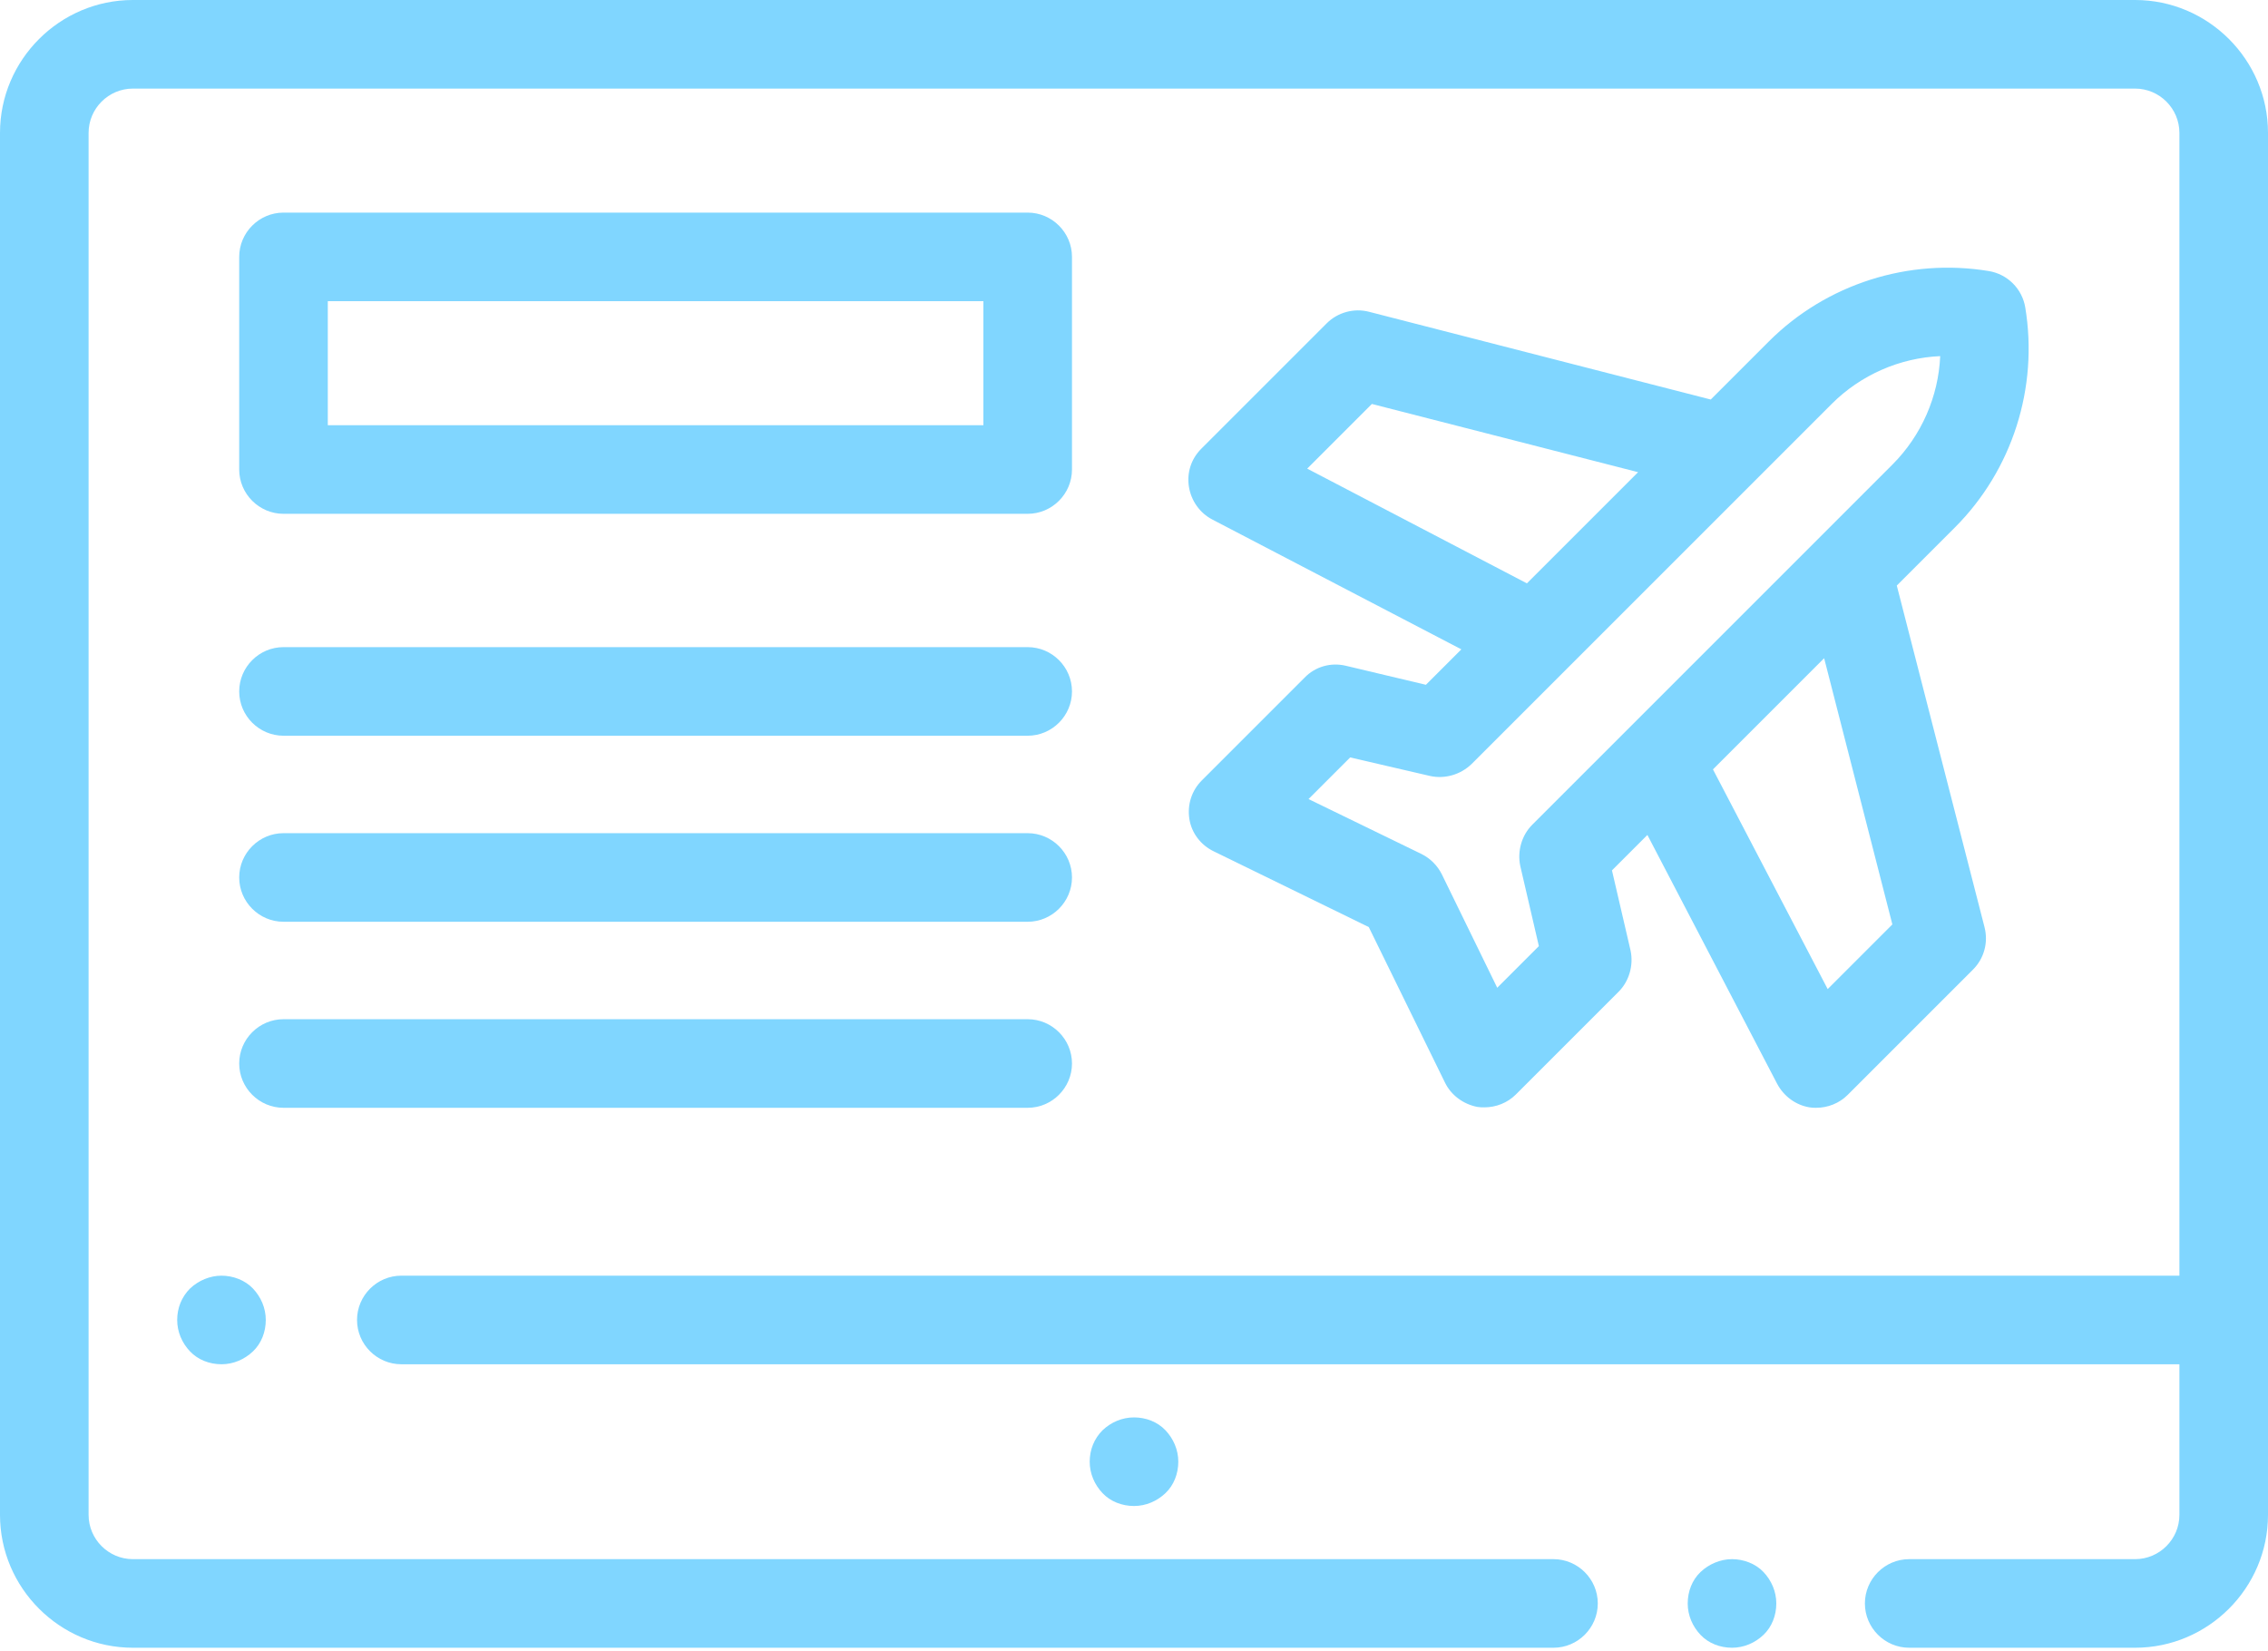 <?xml version="1.0" encoding="utf-8"?>
<!-- Generator: Adobe Illustrator 24.2.0, SVG Export Plug-In . SVG Version: 6.00 Build 0)  -->
<svg version="1.1" id="Layer_1" xmlns="http://www.w3.org/2000/svg" xmlns:xlink="http://www.w3.org/1999/xlink" x="0px" y="0px"
	 viewBox="0 0 512 372.8" style="enable-background:new 0 0 512 372.8;" xml:space="preserve">
<style type="text/css">
	.st0{fill:#80D6FF;}
</style>
<g>
	<path class="st0" d="M391,352c-2.6,0-5.2,1.1-7.1,2.9s-2.9,4.4-2.9,7.1s1.1,5.2,2.9,7.1s4.4,2.9,7.1,2.9s5.2-1.1,7.1-2.9
		s2.9-4.4,2.9-7.1s-1.1-5.2-2.9-7.1S393.6,352,391,352z"/>
	<path class="st0" d="M310,372h40.7c5.5,0,10-4.5,10-10s-4.5-10-10-10H30c-5.5,0-10-4.5-10-10V30c0-5.5,4.5-10,10-10h452
		c5.5,0,10,4.5,10,10v258H90.6c-5.5,0-10,4.5-10,10s4.5,10,10,10H492v34c0,5.5-4.5,10-10,10h-51c-5.5,0-10,4.5-10,10s4.5,10,10,10
		h51c16.5,0,30-13.5,30-30V30c0-16.5-13.5-30-30-30H30C13.5,0,0,13.5,0,30v312c0,16.5,13.5,30,30,30h172 M222,372h68"/>
	<path class="st0" d="M248.9,322.9c-1.9,1.9-2.9,4.4-2.9,7.1s1.1,5.2,2.9,7.1s4.4,2.9,7.1,2.9s5.2-1.1,7.1-2.9s2.9-4.4,2.9-7.1
		s-1.1-5.2-2.9-7.1s-4.4-2.9-7.1-2.9S250.8,321.1,248.9,322.9z"/>
	<path class="st0" d="M42.9,290.9c-1.9,1.9-2.9,4.4-2.9,7.1s1.1,5.2,2.9,7.1s4.4,2.9,7.1,2.9s5.2-1.1,7.1-2.9s2.9-4.4,2.9-7.1
		s-1.1-5.2-2.9-7.1S52.6,288,50,288S44.8,289.1,42.9,290.9z"/>
	<path class="st0" d="M303.8,150.3c-3.4-0.8-6.9,0.2-9.3,2.7l-23.2,23.2c-2.3,2.3-3.3,5.5-2.8,8.7s2.6,5.9,5.5,7.3l35,17.1
		l17.2,35.1c1.4,2.9,4.2,4.9,7.3,5.5c0.6,0.1,1.1,0.1,1.6,0.1c2.6,0,5.2-1,7.1-2.9l23.2-23.2c2.4-2.4,3.4-6,2.7-9.3l-4.2-18.1l8-8
		l29.3,56.2c1.5,2.8,4.2,4.8,7.3,5.3c0.5,0.1,1,0.1,1.5,0.1c2.6,0,5.2-1,7.1-2.9l28.3-28.3c2.5-2.5,3.5-6.1,2.6-9.6l-19.8-77.1
		l13.1-13.1c13-13,18.9-31.6,15.9-49.7c-0.7-4.2-4-7.5-8.2-8.2c-18.1-3-36.7,2.9-49.7,15.9l-13.1,13.1l-77.1-19.8
		c-3.4-0.9-7.1,0.1-9.6,2.6l-28.3,28.3c-2.3,2.3-3.3,5.4-2.8,8.6c0.5,3.1,2.4,5.9,5.3,7.4l56.2,29.3l-8,8L303.8,150.3z M427.2,208.7
		l-14.6,14.6l-25.9-49.6l25.1-25.1L427.2,208.7z M295.1,105.8l14.6-14.6l60.1,15.4l-25.1,25.1L295.1,105.8z M332.2,172.5l81.3-81.3
		c6.6-6.6,15.4-10.4,24.5-10.8c-0.4,9.1-4.2,17.9-10.8,24.5l-59.7,59.7c0,0,0,0.1-0.1,0.1l-21.5,21.5c-2.4,2.4-3.4,6-2.7,9.3
		l4.2,18.1L338,223l-12.5-25.6c-1-2-2.6-3.6-4.6-4.6l-25.5-12.4l9.4-9.4l18.1,4.2C326.2,175.9,329.7,174.9,332.2,172.5z"/>
	<path class="st0" d="M64,166.1h168c5.5,0,10-4.5,10-10s-4.5-10-10-10H64c-5.5,0-10,4.5-10,10S58.5,166.1,64,166.1z"/>
	<path class="st0" d="M64,208.1h168c5.5,0,10-4.5,10-10s-4.5-10-10-10H64c-5.5,0-10,4.5-10,10S58.5,208.1,64,208.1z"/>
	<path class="st0" d="M232,250.1c5.5,0,10-4.5,10-10s-4.5-10-10-10H64c-5.5,0-10,4.5-10,10s4.5,10,10,10H232z"/>
	<path class="st0" d="M64,116h168c5.5,0,10-4.5,10-10V58c0-5.5-4.5-10-10-10H64c-5.5,0-10,4.5-10,10v48C54,111.5,58.5,116,64,116z
		 M74,68h148v28H74V68z"/>
</g>
</svg>
